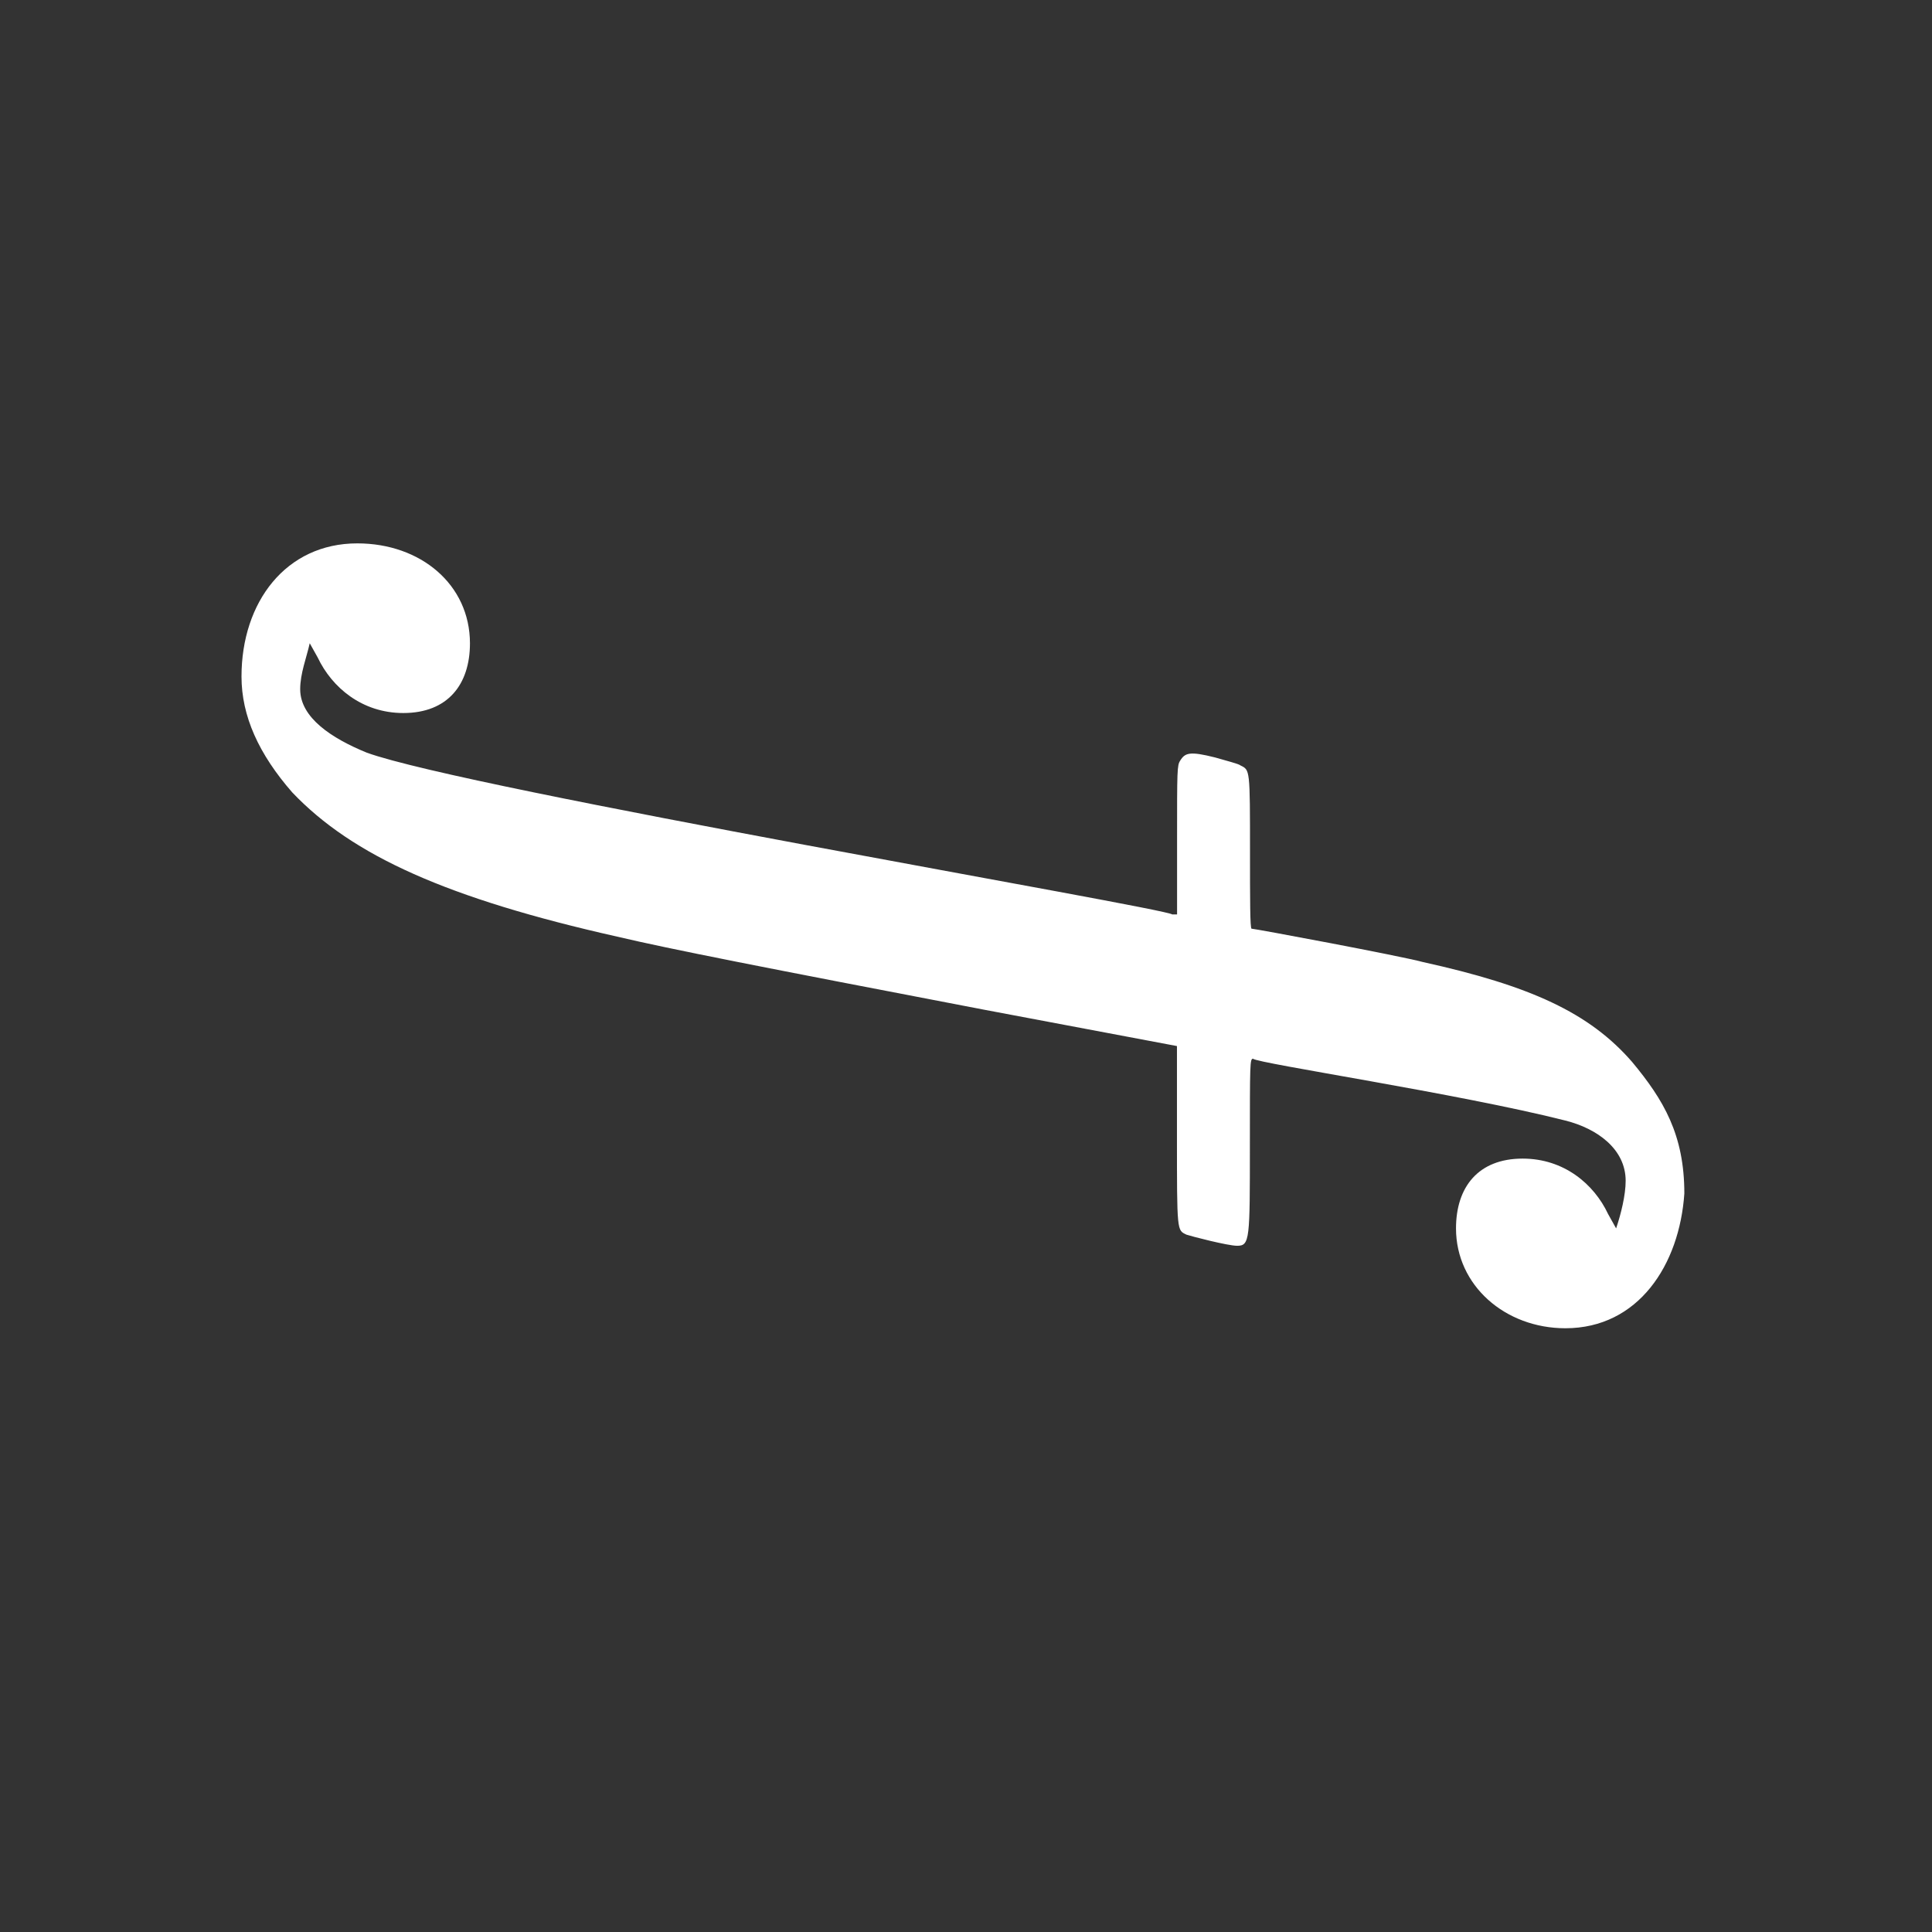 <?xml version="1.0" encoding="UTF-8" standalone="no"?>
<svg
   viewBox="0 0 16 16"
   version="1.1"
   id="svg5"
   sodipodi:docname="text_f_r90.svg"
   inkscape:version="1.1 (c4e8f9e, 2021-05-24)"
   width="32"
   height="32"
   xmlns:inkscape="http://www.inkscape.org/namespaces/inkscape"
   xmlns:sodipodi="http://sodipodi.sourceforge.net/DTD/sodipodi-0.dtd"
   xmlns="http://www.w3.org/2000/svg"
   xmlns:svg="http://www.w3.org/2000/svg"
   xmlns:rdf="http://www.w3.org/1999/02/22-rdf-syntax-ns#"
   xmlns:cc="http://creativecommons.org/ns#"
   xmlns:dc="http://purl.org/dc/elements/1.1/">
  <rect x="0" y="0" width="16" height="16" fill="#333333" stroke="none"/>
  <sodipodi:namedview
     pagecolor="#ffffff"
     bordercolor="#666666"
     borderopacity="1"
     objecttolerance="10"
     gridtolerance="10"
     guidetolerance="10"
     inkscape:pageopacity="0"
     inkscape:pageshadow="2"
     inkscape:window-width="2318"
     inkscape:window-height="1346"
     id="namedview7"
     showgrid="true"
     inkscape:zoom="22.627417"
     inkscape:cx="22.07499"
     inkscape:cy="16.771689"
     inkscape:window-x="2577"
     inkscape:window-y="409"
     inkscape:window-maximized="0"
     inkscape:current-layer="svg5"
     inkscape:snap-bbox="true"
     inkscape:bbox-nodes="true"
     inkscape:snap-page="true"
     inkscape:pagecheckerboard="0">
  </sodipodi:namedview>
  <defs
     id="defs3051">
    <rect
       x="-20"
       y="3"
       width="103"
       height="43"
       id="rect5113" />
    <style
       type="text/css"
       id="current-color-scheme">
      .ColorScheme-Text {
        color:#232629;
      }
      </style>
  </defs>
  <path
     d="m 2.565,5.327 0.066,0.118 c 0.118,0.249 0.368,0.46 0.709,0.46 0.368,0 0.552,-0.236 0.552,-0.578 C 3.891,4.841 3.484,4.5 2.959,4.5 2.368,4.5 2,4.986 2,5.603 2,5.931 2.144,6.246 2.42,6.562 2.919,7.087 3.707,7.441 5.112,7.757 5.559,7.862 6.294,8.006 8.145,8.361 L 9.747,8.663 v 0.735 c 0,0.814 0,0.788 0.079,0.827 0.039,0.013 0.341,0.092 0.42,0.092 0.105,0 0.105,-0.053 0.105,-0.827 0,-0.683 0,-0.722 0.026,-0.722 0.039,0.039 1.707,0.289 2.587,0.512 0.263,0.066 0.499,0.236 0.499,0.499 0,0.118 -0.039,0.276 -0.079,0.394 l -0.066,-0.118 C 13.201,9.805 12.951,9.595 12.61,9.595 c -0.368,0 -0.552,0.236 -0.552,0.578 0,0.473 0.407,0.827 0.906,0.827 0.604,0 0.945,-0.525 0.985,-1.116 0,-0.486 -0.171,-0.775 -0.433,-1.09 C 13.162,8.387 12.676,8.164 11.783,7.967 11.586,7.914 10.391,7.691 10.365,7.691 c -0.013,0 -0.013,-0.249 -0.013,-0.63 0,-0.696 0,-0.683 -0.079,-0.722 -0.013,-0.013 -0.118,-0.039 -0.21,-0.066 -0.21,-0.053 -0.249,-0.039 -0.289,0.026 -0.026,0.039 -0.026,0.079 -0.026,0.657 V 7.573 H 9.708 C 9.656,7.52 3.865,6.535 3.037,6.233 2.748,6.115 2.486,5.944 2.486,5.708 c 0,-0.131 0.053,-0.263 0.079,-0.381 z"
     style="fill:#ffffff;fill-opacity:1;stroke-width:0"
     id="path23391" />
</svg>
